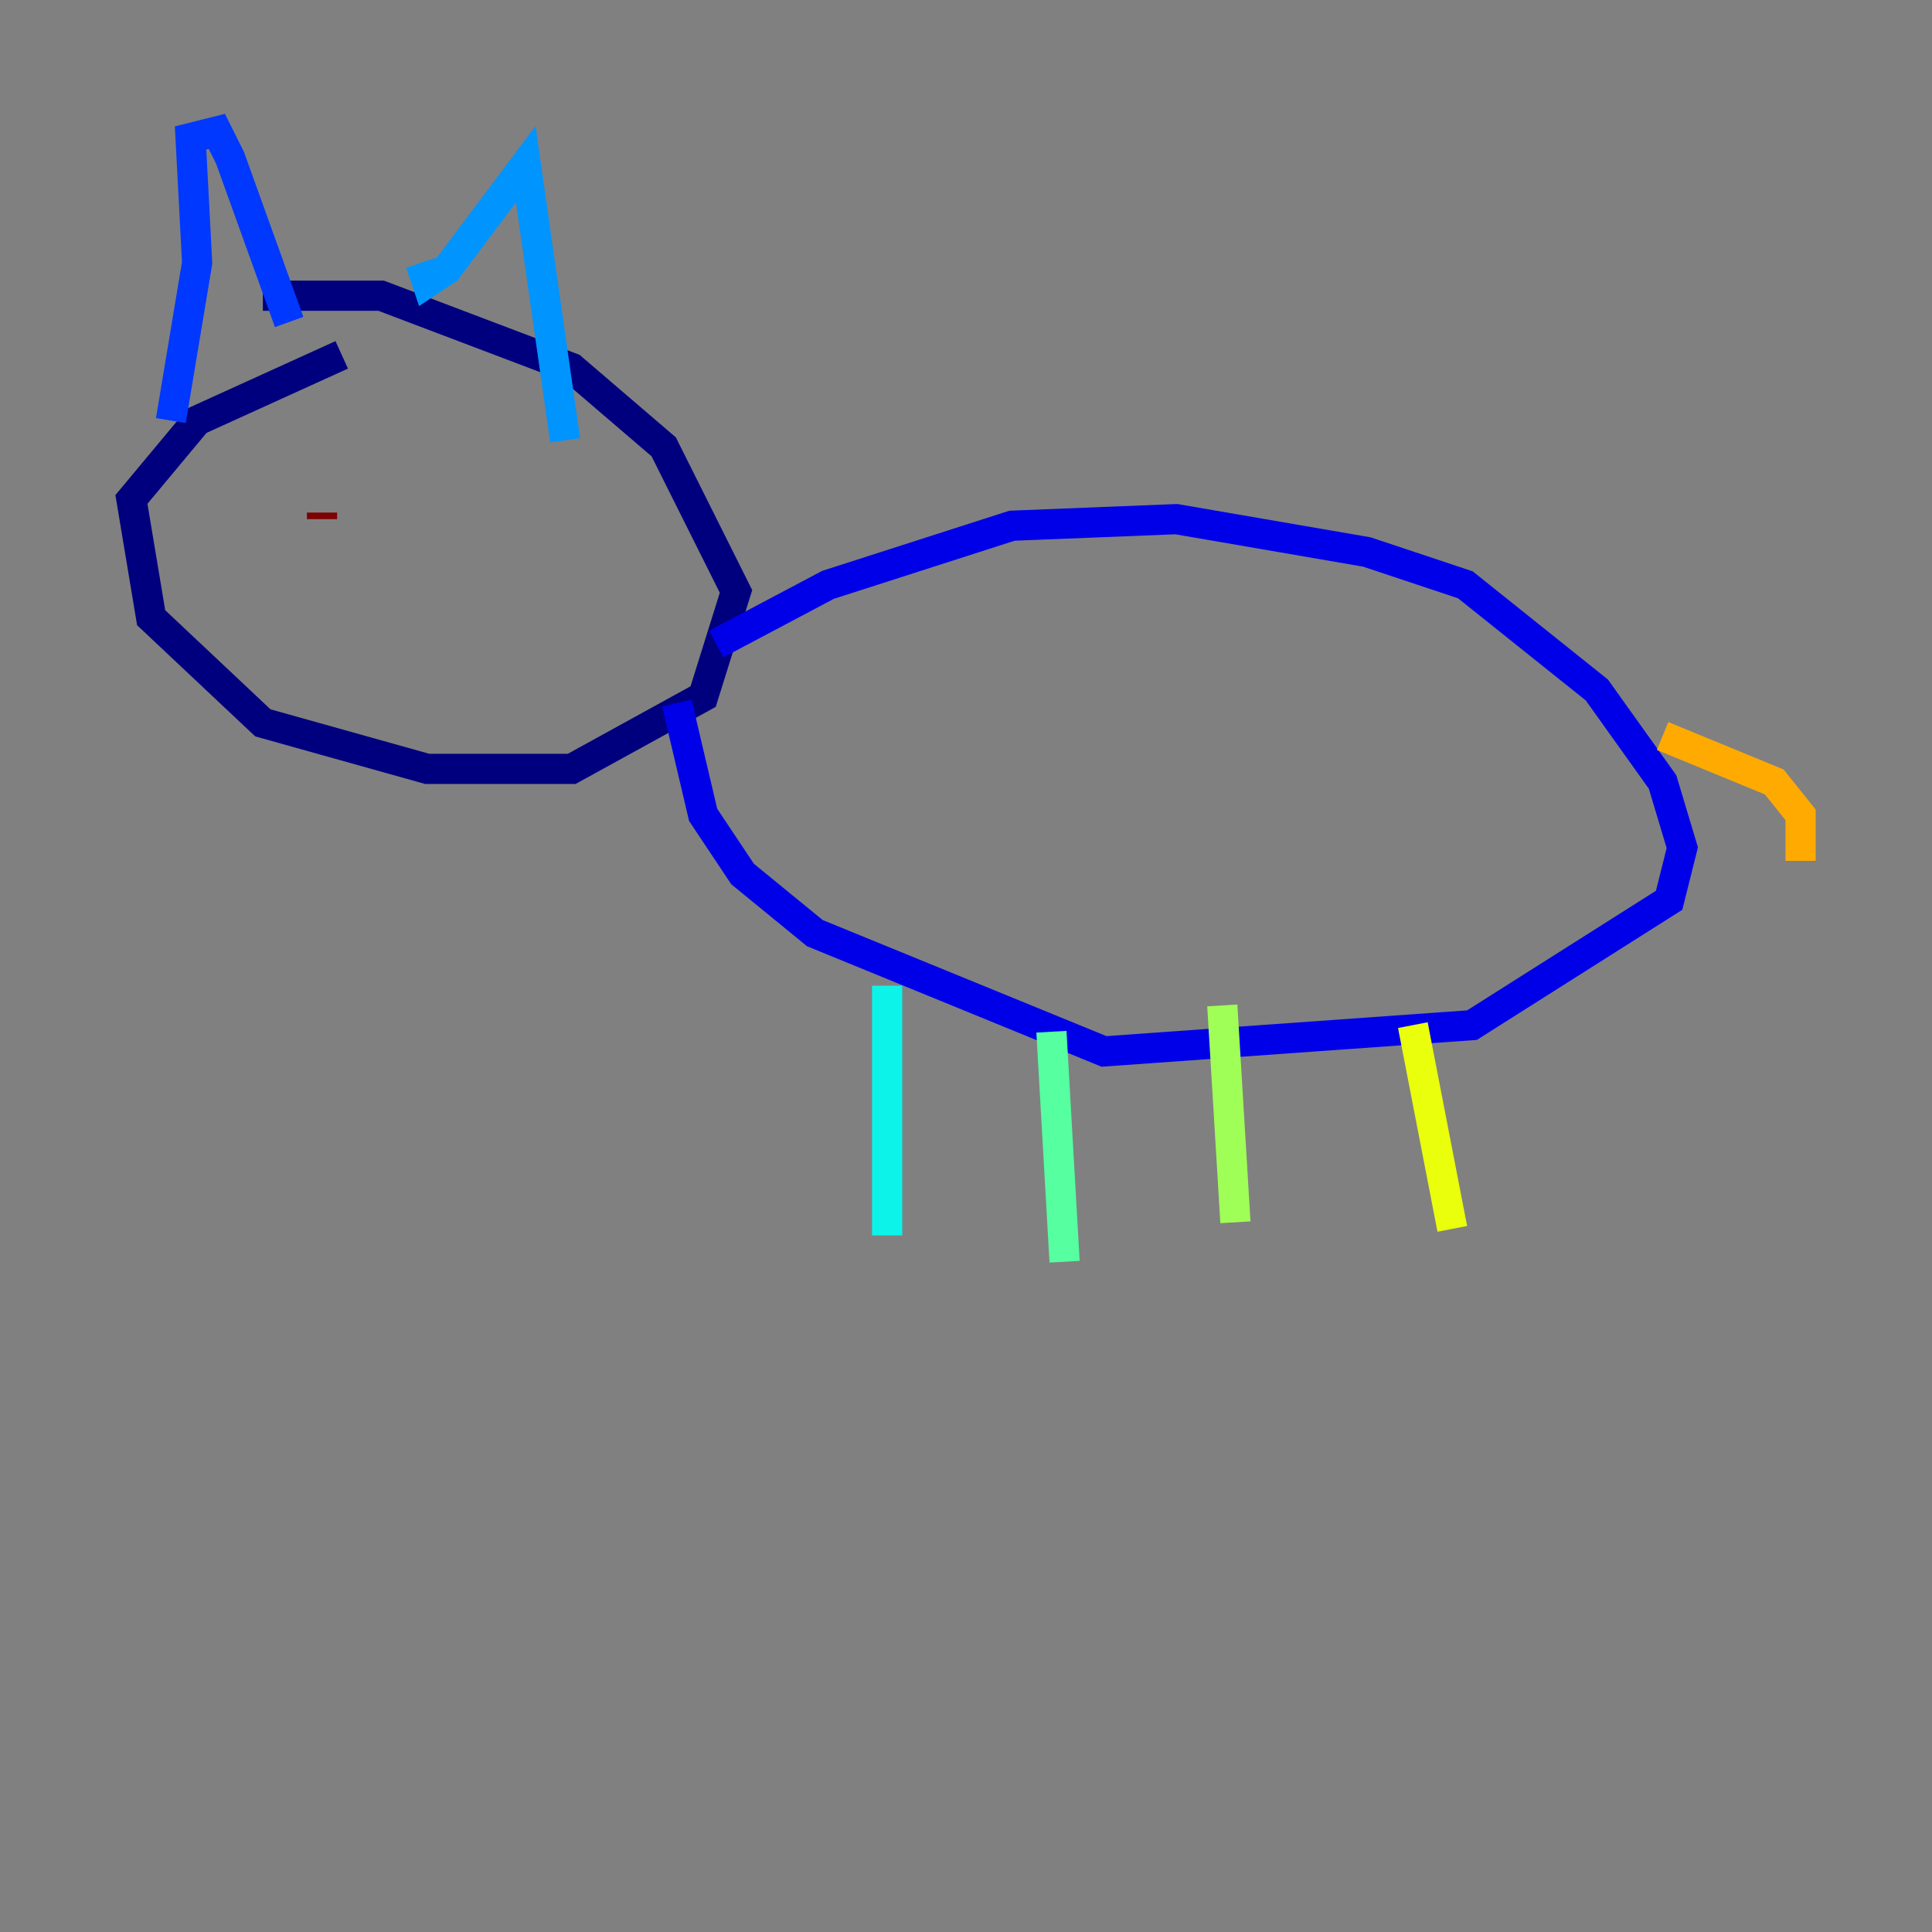 <?xml version="1.0" encoding="utf-8" ?>
<svg baseProfile="tiny" height="128" version="1.2" viewBox="0,0,128,128" width="128" xmlns="http://www.w3.org/2000/svg" xmlns:ev="http://www.w3.org/2001/xml-events" xmlns:xlink="http://www.w3.org/1999/xlink"><rect x="0" y="0" width="128" height="128" fill="#808080" stroke="none"/><defs /><polyline fill="none" points="22.64,23.51 13.061,27.864 8.707,33.088 10.014,40.925 17.415,47.891 28.299,50.939 37.878,50.939 46.585,46.15 48.762,39.184 43.973,29.605 37.878,24.381 25.252,19.592 17.415,19.592" stroke="#00007f" stroke-width="2" /><polyline fill="none" points="47.456,42.667 54.857,38.748 67.048,34.83 77.932,34.395 90.558,36.571 97.088,38.748 105.796,45.714 110.15,51.809 111.456,56.163 110.585,59.646 97.524,67.918 73.143,69.66 53.986,61.823 49.197,57.905 46.585,53.986 44.843,46.585" stroke="#0000e8" stroke-width="2" /><polyline fill="none" points="11.32,27.864 13.061,17.415 12.626,9.143 14.367,8.707 15.238,10.449 19.157,21.333" stroke="#0038ff" stroke-width="2" /><polyline fill="none" points="27.864,17.415 28.299,18.721 29.605,17.85 34.83,10.884 37.442,29.17" stroke="#0094ff" stroke-width="2" /><polyline fill="none" points="58.776,65.306 58.776,81.85" stroke="#0cf4ea" stroke-width="2" /><polyline fill="none" points="69.66,68.354 70.531,83.592" stroke="#56ffa0" stroke-width="2" /><polyline fill="none" points="80.98,66.612 81.85,80.98" stroke="#a0ff56" stroke-width="2" /><polyline fill="none" points="93.605,67.918 96.218,81.415" stroke="#eaff0c" stroke-width="2" /><polyline fill="none" points="110.15,48.762 117.551,51.809 119.293,53.986 119.293,57.034" stroke="#ffaa00" stroke-width="2" /><polyline fill="none" points="17.415,34.395 17.415,34.395" stroke="#ff5500" stroke-width="2" /><polyline fill="none" points="19.592,34.395 19.592,34.395" stroke="#e80000" stroke-width="2" /><polyline fill="none" points="21.333,33.959 21.333,34.395" stroke="#7f0000" stroke-width="2" /></svg>